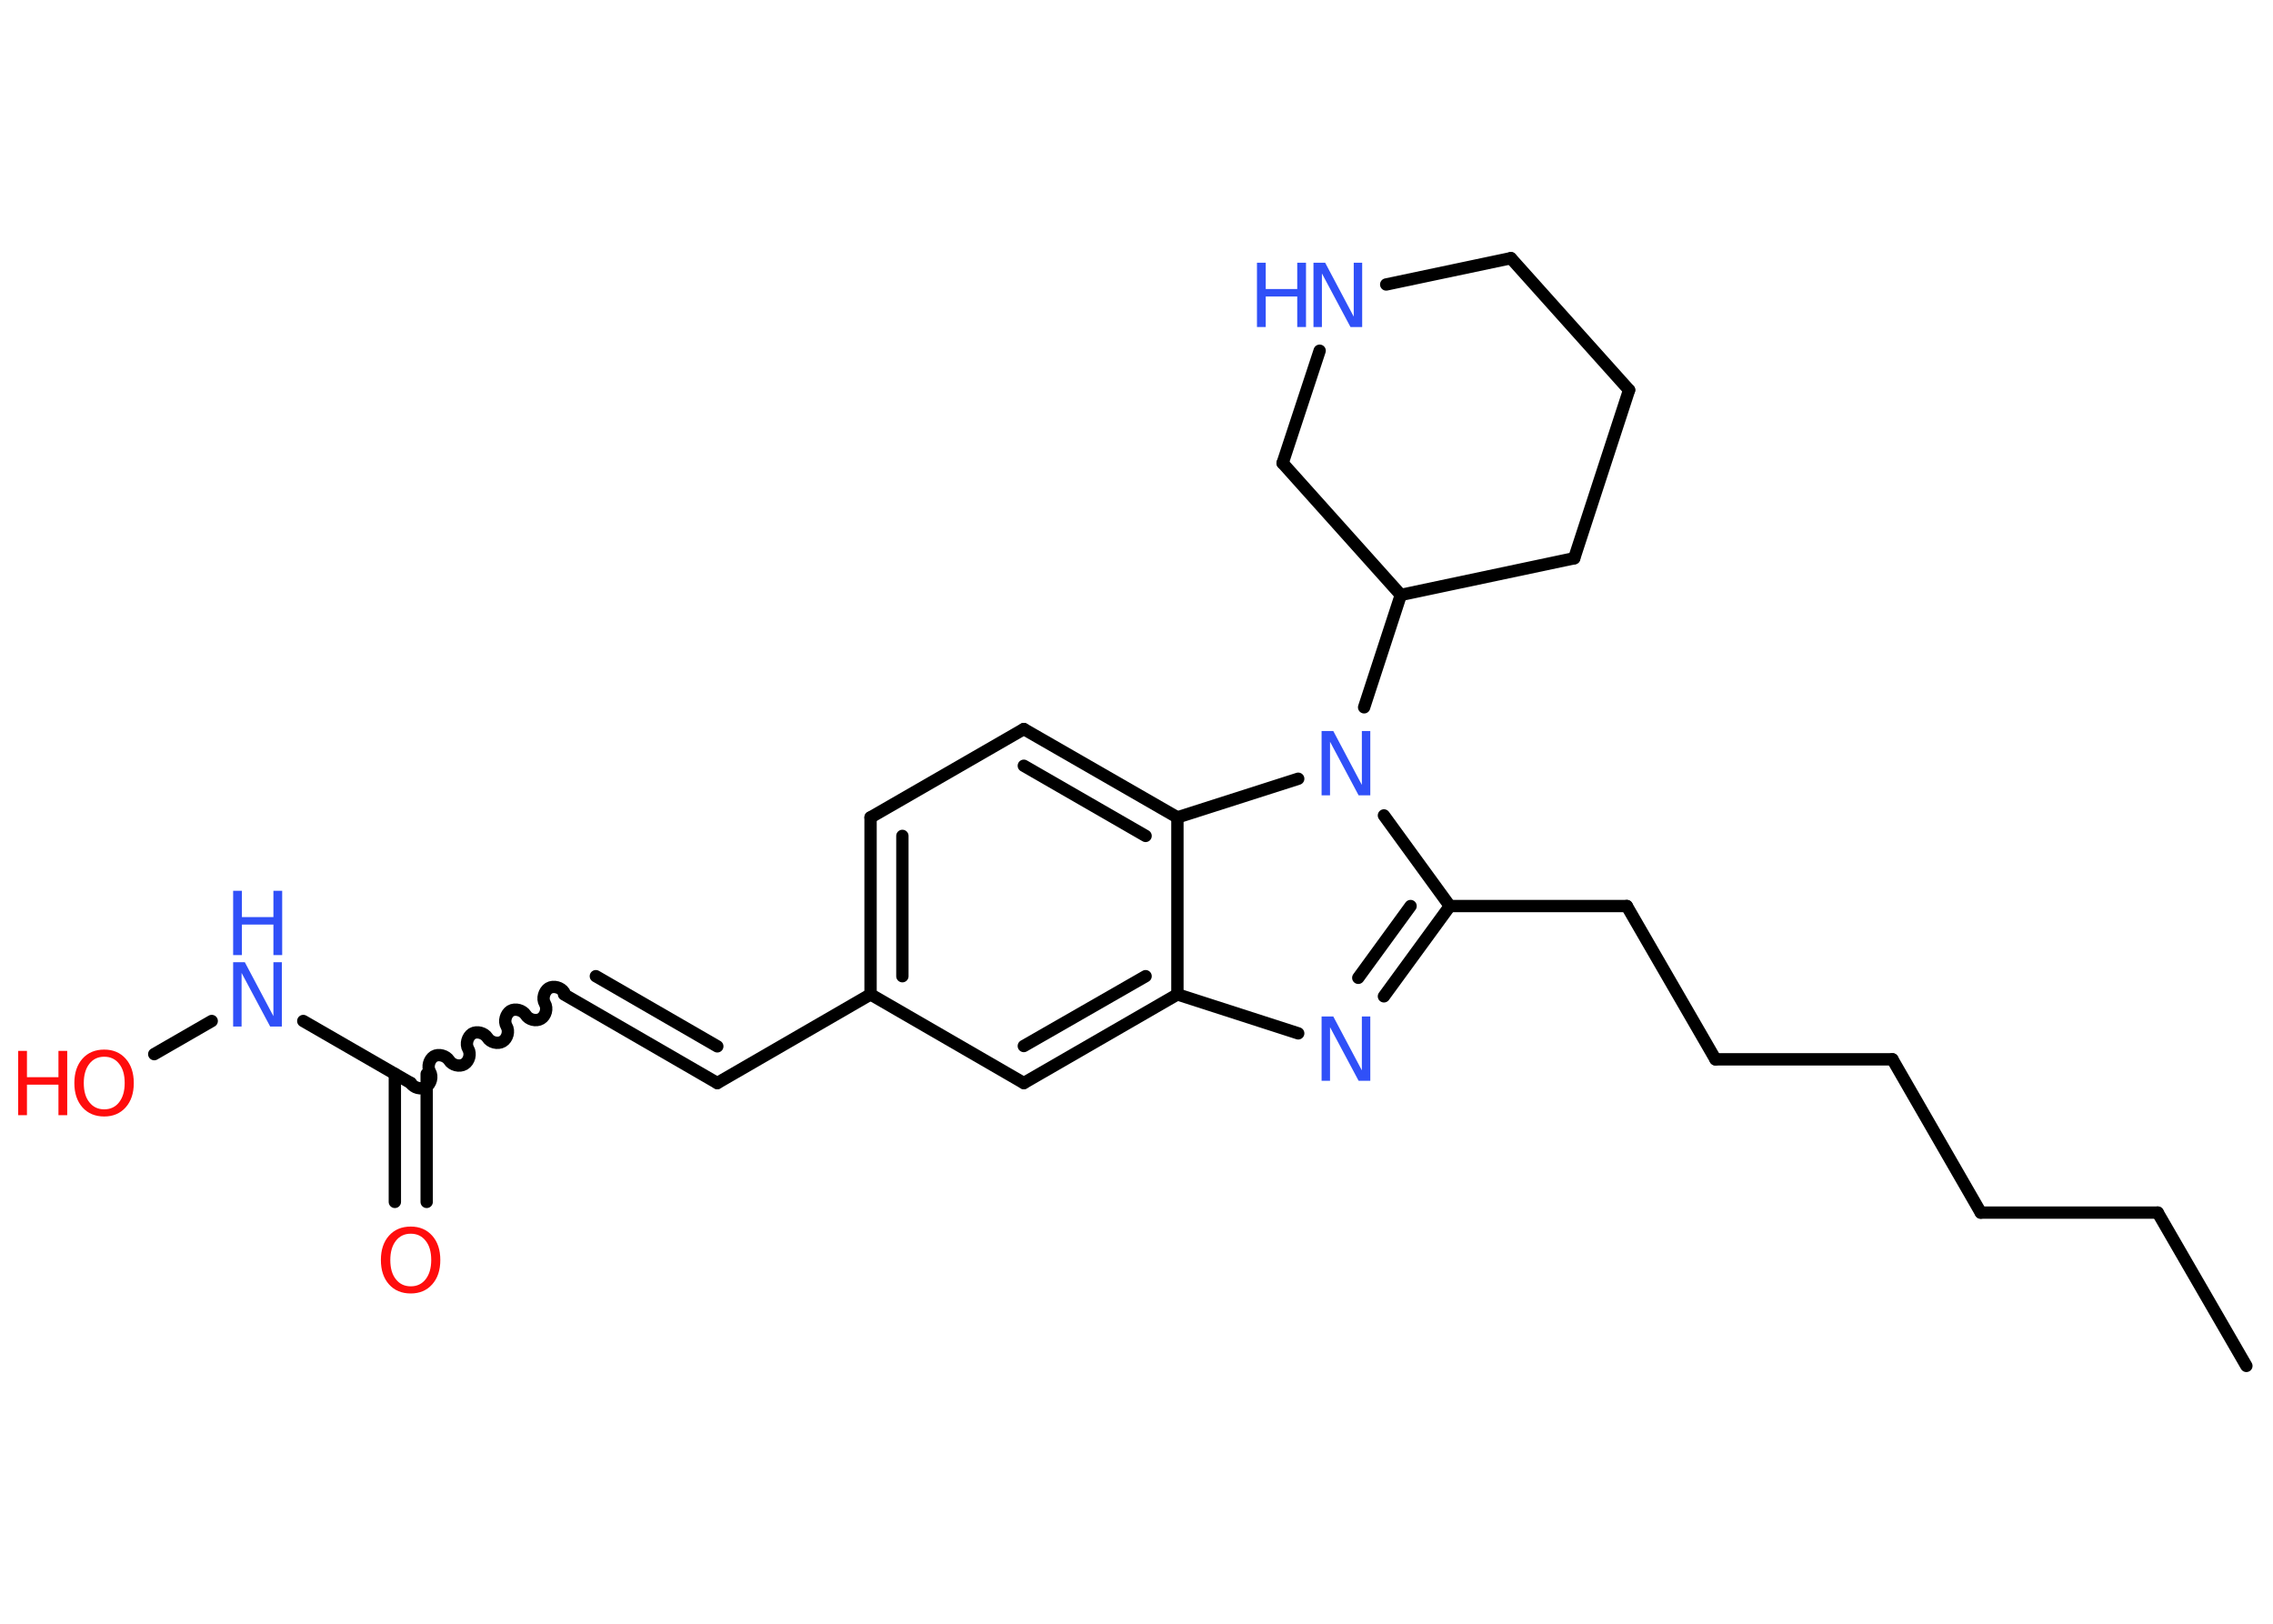 <?xml version='1.0' encoding='UTF-8'?>
<!DOCTYPE svg PUBLIC "-//W3C//DTD SVG 1.1//EN" "http://www.w3.org/Graphics/SVG/1.1/DTD/svg11.dtd">
<svg version='1.2' xmlns='http://www.w3.org/2000/svg' xmlns:xlink='http://www.w3.org/1999/xlink' width='70.0mm' height='50.0mm' viewBox='0 0 70.0 50.0'>
  <desc>Generated by the Chemistry Development Kit (http://github.com/cdk)</desc>
  <g stroke-linecap='round' stroke-linejoin='round' stroke='#000000' stroke-width='.38' fill='#3050F8'>
    <rect x='.0' y='.0' width='70.0' height='50.0' fill='#FFFFFF' stroke='none'/>
    <g id='mol1' class='mol'>
      <line id='mol1bnd1' class='bond' x1='69.18' y1='42.06' x2='66.45' y2='37.34'/>
      <line id='mol1bnd2' class='bond' x1='66.45' y1='37.34' x2='61.0' y2='37.34'/>
      <line id='mol1bnd3' class='bond' x1='61.0' y1='37.34' x2='58.28' y2='32.62'/>
      <line id='mol1bnd4' class='bond' x1='58.28' y1='32.62' x2='52.83' y2='32.62'/>
      <line id='mol1bnd5' class='bond' x1='52.83' y1='32.62' x2='50.1' y2='27.9'/>
      <line id='mol1bnd6' class='bond' x1='50.1' y1='27.9' x2='44.65' y2='27.9'/>
      <g id='mol1bnd7' class='bond'>
        <line x1='42.62' y1='30.68' x2='44.65' y2='27.9'/>
        <line x1='41.83' y1='30.11' x2='43.44' y2='27.9'/>
      </g>
      <line id='mol1bnd8' class='bond' x1='39.98' y1='31.82' x2='36.26' y2='30.62'/>
      <g id='mol1bnd9' class='bond'>
        <line x1='31.53' y1='33.35' x2='36.26' y2='30.62'/>
        <line x1='31.53' y1='32.21' x2='35.28' y2='30.06'/>
      </g>
      <line id='mol1bnd10' class='bond' x1='31.53' y1='33.35' x2='26.81' y2='30.62'/>
      <line id='mol1bnd11' class='bond' x1='26.81' y1='30.62' x2='22.09' y2='33.35'/>
      <g id='mol1bnd12' class='bond'>
        <line x1='22.09' y1='33.35' x2='17.37' y2='30.62'/>
        <line x1='22.09' y1='32.22' x2='18.35' y2='30.06'/>
      </g>
      <path id='mol1bnd13' class='bond' d='M12.65 33.35c.09 .15 .32 .21 .47 .12c.15 -.09 .21 -.32 .12 -.47c-.09 -.15 -.02 -.38 .12 -.47c.15 -.09 .38 -.02 .47 .12c.09 .15 .32 .21 .47 .12c.15 -.09 .21 -.32 .12 -.47c-.09 -.15 -.02 -.38 .12 -.47c.15 -.09 .38 -.02 .47 .12c.09 .15 .32 .21 .47 .12c.15 -.09 .21 -.32 .12 -.47c-.09 -.15 -.02 -.38 .12 -.47c.15 -.09 .38 -.02 .47 .12c.09 .15 .32 .21 .47 .12c.15 -.09 .21 -.32 .12 -.47c-.09 -.15 -.02 -.38 .12 -.47c.15 -.09 .38 -.02 .47 .12' fill='none' stroke='#000000' stroke-width='.38'/>
      <g id='mol1bnd14' class='bond'>
        <line x1='13.14' y1='33.07' x2='13.14' y2='37.01'/>
        <line x1='12.16' y1='33.07' x2='12.16' y2='37.01'/>
      </g>
      <line id='mol1bnd15' class='bond' x1='12.65' y1='33.35' x2='9.34' y2='31.44'/>
      <line id='mol1bnd16' class='bond' x1='6.52' y1='31.44' x2='4.75' y2='32.46'/>
      <g id='mol1bnd17' class='bond'>
        <line x1='26.81' y1='25.17' x2='26.81' y2='30.62'/>
        <line x1='27.79' y1='25.74' x2='27.79' y2='30.06'/>
      </g>
      <line id='mol1bnd18' class='bond' x1='26.81' y1='25.17' x2='31.53' y2='22.45'/>
      <g id='mol1bnd19' class='bond'>
        <line x1='36.26' y1='25.17' x2='31.53' y2='22.45'/>
        <line x1='35.28' y1='25.74' x2='31.53' y2='23.58'/>
      </g>
      <line id='mol1bnd20' class='bond' x1='36.26' y1='30.62' x2='36.26' y2='25.17'/>
      <line id='mol1bnd21' class='bond' x1='36.26' y1='25.17' x2='39.98' y2='23.98'/>
      <line id='mol1bnd22' class='bond' x1='44.65' y1='27.9' x2='42.62' y2='25.11'/>
      <line id='mol1bnd23' class='bond' x1='42.01' y1='21.78' x2='43.14' y2='18.32'/>
      <line id='mol1bnd24' class='bond' x1='43.14' y1='18.32' x2='48.48' y2='17.19'/>
      <line id='mol1bnd25' class='bond' x1='48.48' y1='17.19' x2='50.17' y2='12.01'/>
      <line id='mol1bnd26' class='bond' x1='50.17' y1='12.01' x2='46.53' y2='7.95'/>
      <line id='mol1bnd27' class='bond' x1='46.53' y1='7.95' x2='42.69' y2='8.76'/>
      <line id='mol1bnd28' class='bond' x1='40.64' y1='10.8' x2='39.5' y2='14.26'/>
      <line id='mol1bnd29' class='bond' x1='43.14' y1='18.32' x2='39.5' y2='14.26'/>
      <path id='mol1atm8' class='atom' d='M40.7 31.3h.36l.88 1.66v-1.66h.26v1.98h-.36l-.88 -1.65v1.65h-.26v-1.98z' stroke='none'/>
      <path id='mol1atm15' class='atom' d='M12.65 37.99q-.29 .0 -.46 .22q-.17 .22 -.17 .59q.0 .38 .17 .59q.17 .22 .46 .22q.29 .0 .46 -.22q.17 -.22 .17 -.59q.0 -.38 -.17 -.59q-.17 -.22 -.46 -.22zM12.65 37.77q.41 .0 .66 .28q.25 .28 .25 .75q.0 .47 -.25 .75q-.25 .28 -.66 .28q-.42 .0 -.67 -.28q-.25 -.28 -.25 -.75q.0 -.47 .25 -.75q.25 -.28 .67 -.28z' stroke='none' fill='#FF0D0D'/>
      <g id='mol1atm16' class='atom'>
        <path d='M7.18 29.63h.36l.88 1.66v-1.66h.26v1.98h-.36l-.88 -1.65v1.65h-.26v-1.98z' stroke='none'/>
        <path d='M7.18 27.43h.27v.81h.97v-.81h.27v1.98h-.27v-.94h-.97v.94h-.27v-1.98z' stroke='none'/>
      </g>
      <g id='mol1atm17' class='atom'>
        <path d='M3.21 32.54q-.29 .0 -.46 .22q-.17 .22 -.17 .59q.0 .38 .17 .59q.17 .22 .46 .22q.29 .0 .46 -.22q.17 -.22 .17 -.59q.0 -.38 -.17 -.59q-.17 -.22 -.46 -.22zM3.21 32.32q.41 .0 .66 .28q.25 .28 .25 .75q.0 .47 -.25 .75q-.25 .28 -.66 .28q-.42 .0 -.67 -.28q-.25 -.28 -.25 -.75q.0 -.47 .25 -.75q.25 -.28 .67 -.28z' stroke='none' fill='#FF0D0D'/>
        <path d='M.56 32.36h.27v.81h.97v-.81h.27v1.98h-.27v-.94h-.97v.94h-.27v-1.98z' stroke='none' fill='#FF0D0D'/>
      </g>
      <path id='mol1atm21' class='atom' d='M40.7 22.51h.36l.88 1.66v-1.66h.26v1.98h-.36l-.88 -1.65v1.65h-.26v-1.98z' stroke='none'/>
      <g id='mol1atm26' class='atom'>
        <path d='M40.45 8.09h.36l.88 1.66v-1.66h.26v1.98h-.36l-.88 -1.65v1.65h-.26v-1.98z' stroke='none'/>
        <path d='M38.71 8.09h.27v.81h.97v-.81h.27v1.98h-.27v-.94h-.97v.94h-.27v-1.98z' stroke='none'/>
      </g>
    </g>
  </g>
</svg>
